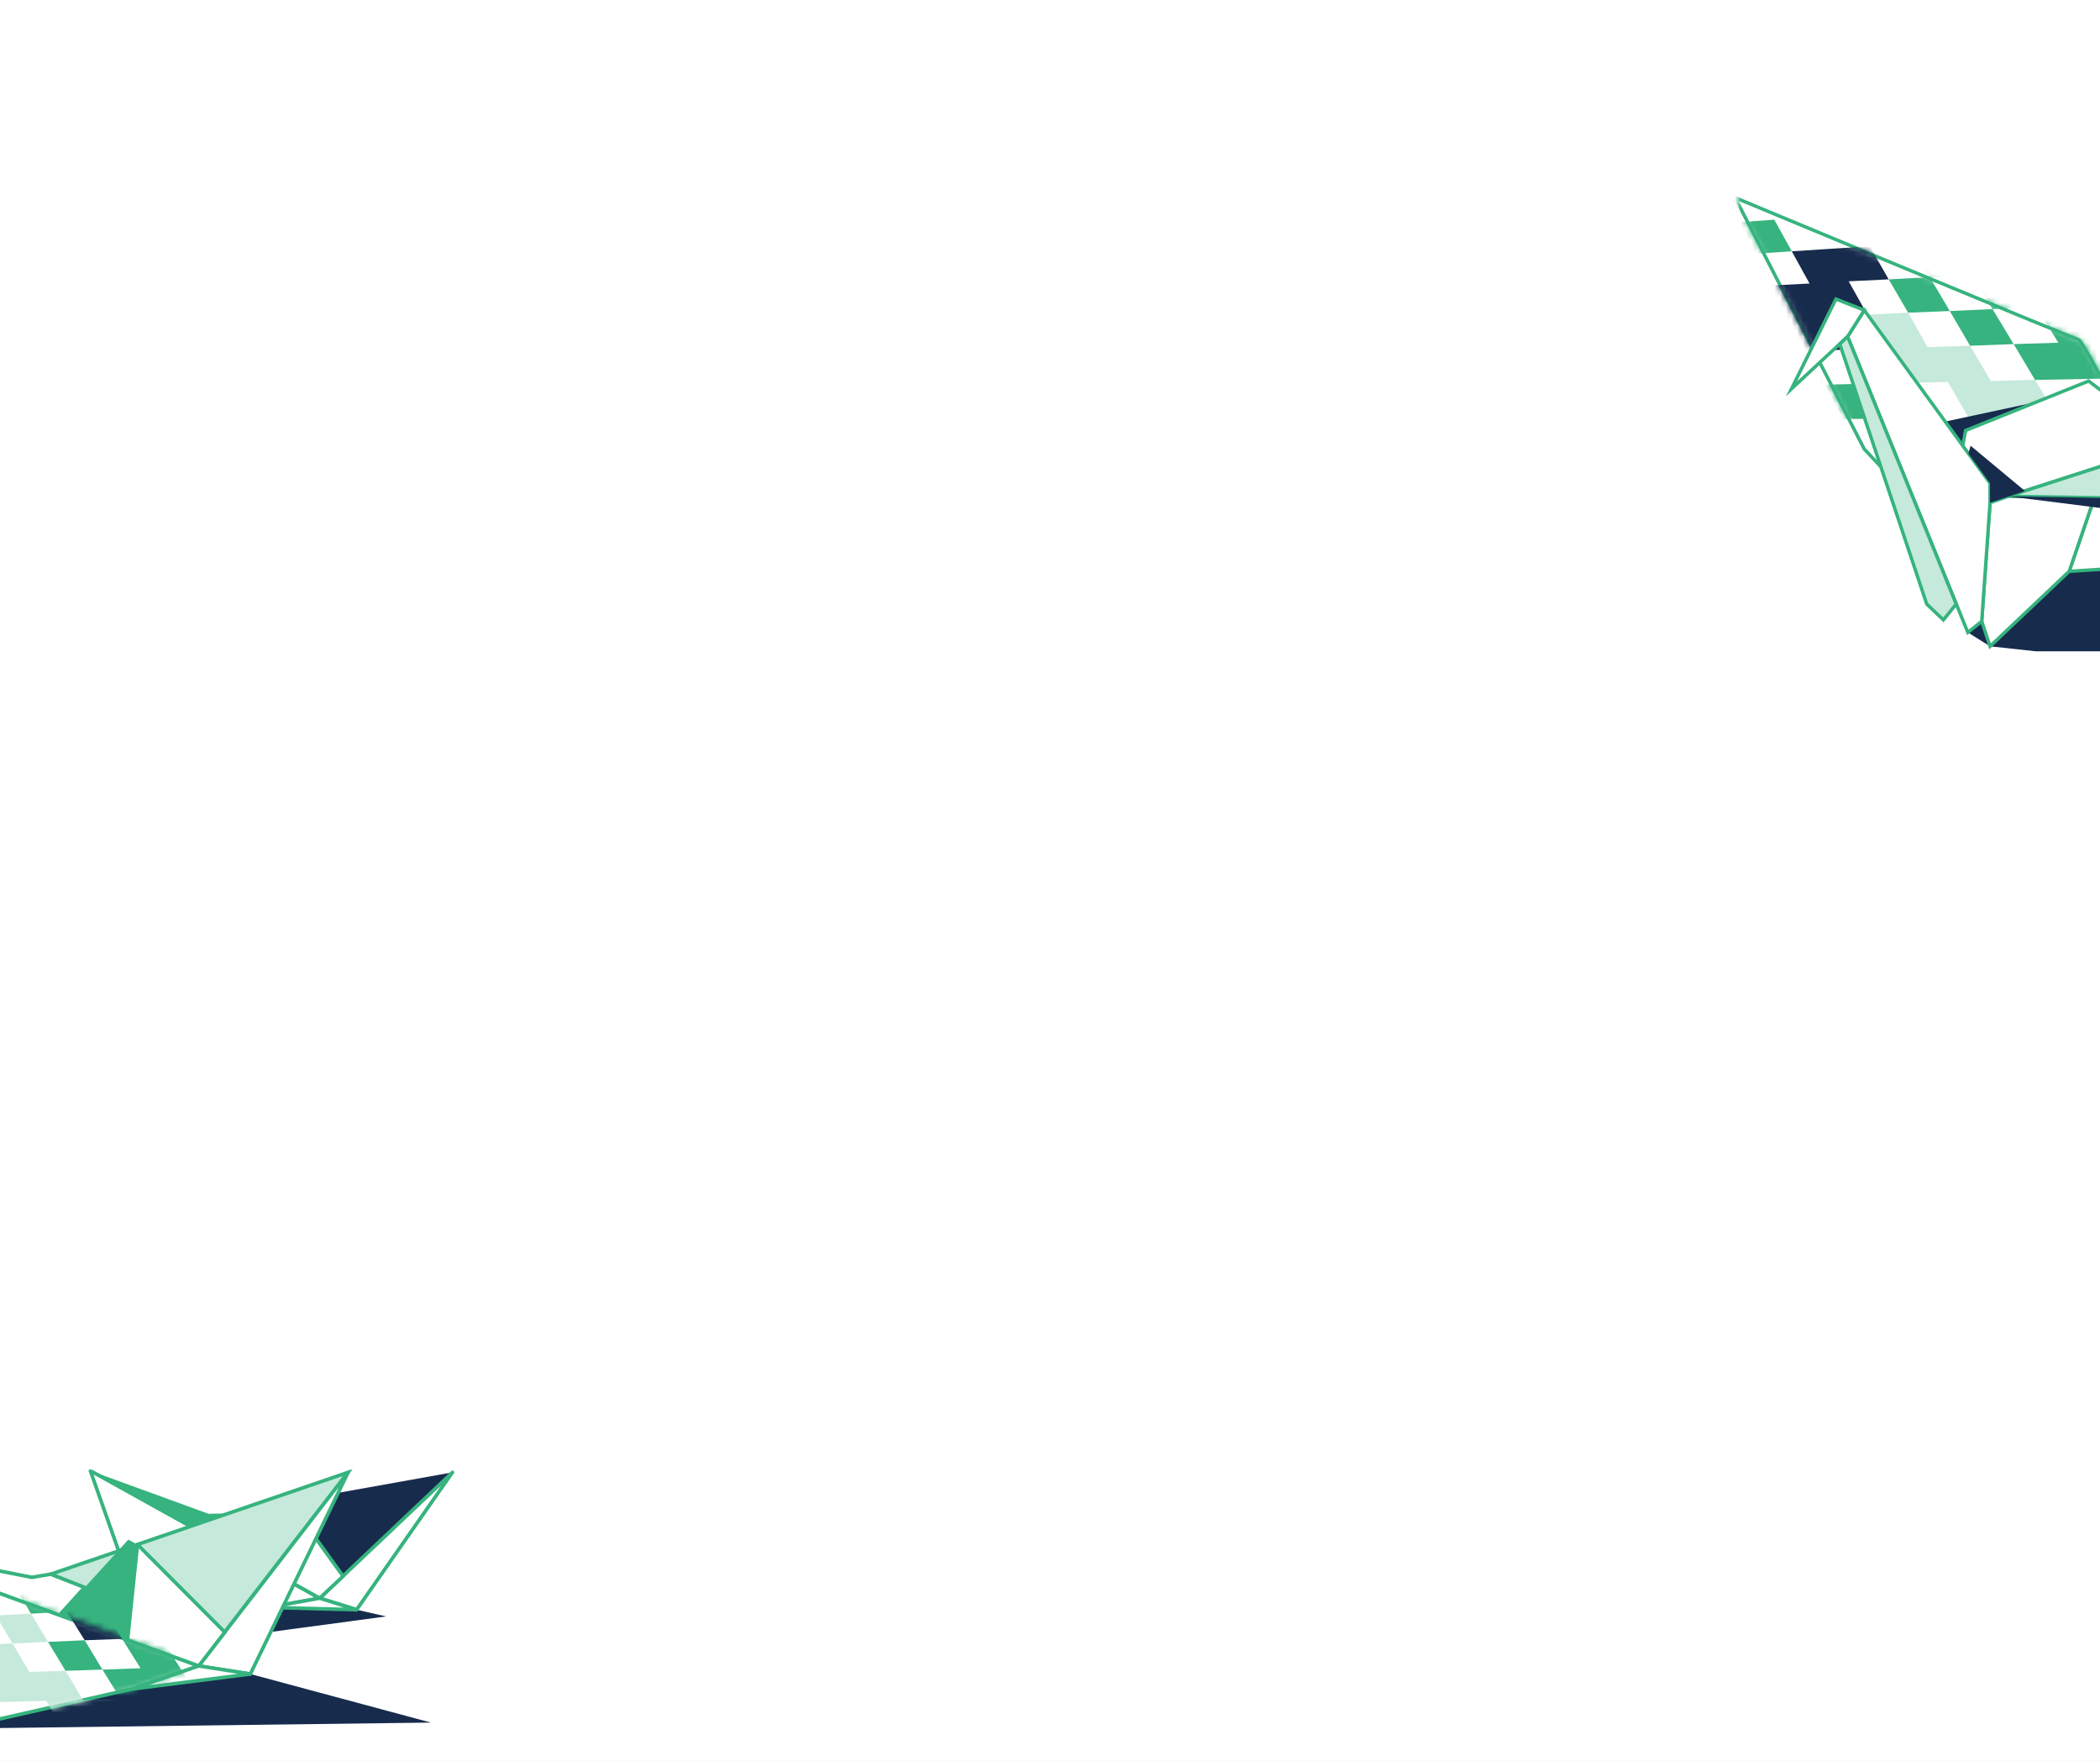 <svg width="371" height="311" viewBox="0 0 371 311" fill="none" xmlns="http://www.w3.org/2000/svg">
<rect width="371" height="311" fill="#E5E5E5"/>
<g id="Template 3-main-mobile" clip-path="url(#clip0_1_468)">
<rect width="375" height="6715" transform="translate(0 -3936)" fill="white"/>
<g id="illustration- about me- mobile">
<g id="Frame" clip-path="url(#clip1_1_468)">
<g id="illustration 2-about me mobile">
<g id="Group">
<path id="Vector" d="M-6.19 305.3L76.128 304.26L44.229 295.682L47.824 288.249L68.226 285.512L63 284.328L48.953 283.715L-6.19 305.3Z" fill="#172B4D"/>
<g id="Group_2">
<g id="Group_3">
<path id="Vector_2" d="M39.337 267.337L36.829 267.377L15.967 259.78L39.547 272.851L43.393 269.746L39.337 267.337Z" fill="#36B37E"/>
<path id="Vector_3" d="M39.338 267.336L79.932 260.065L59.656 279.303L39.338 267.336Z" fill="#172B4D"/>
<path id="Vector_4" d="M15.967 259.78L56.478 282.286L47.364 283.919L25.04 285.512L15.967 259.78Z" fill="white" stroke="#36B37E" stroke-width="0.634" stroke-miterlimit="10" stroke-linejoin="round"/>
<path id="Vector_5" d="M56.478 282.285L79.932 260.065L63 284.327L56.478 282.285Z" fill="white" stroke="#36B37E" stroke-width="0.634" stroke-miterlimit="10" stroke-linejoin="round"/>
<path id="Vector_6" d="M39.547 272.85L50.04 264.396L51.127 265.253L47.825 277.466L39.547 272.85Z" fill="white" stroke="#36B37E" stroke-width="0.634" stroke-miterlimit="10" stroke-linejoin="round"/>
<path id="Vector_7" d="M51.127 265.253L60.617 278.405L56.478 282.285L47.824 277.465L51.127 265.253Z" fill="white" stroke="#36B37E" stroke-width="0.634" stroke-miterlimit="10" stroke-linejoin="round"/>
<path id="Vector_8" d="M63 284.327L47.365 283.919L56.478 282.285L63 284.327Z" fill="white" stroke="#36B37E" stroke-width="0.634" stroke-miterlimit="10" stroke-linejoin="round"/>
</g>
<g id="Group_4">
<path id="Vector_9" d="M8.986 278.038L5.641 278.609L-23.791 272.81L10.491 285.308L14.964 280.366L8.986 278.038Z" fill="white" stroke="#36B37E" stroke-width="0.634" stroke-miterlimit="10" stroke-linejoin="round"/>
<path id="Vector_10" d="M8.986 278.038L61.495 260.066L38.627 289.679L8.986 278.038Z" fill="#C5E9DA" stroke="#36B37E" stroke-width="0.634" stroke-miterlimit="10"/>
<path id="Vector_11" d="M-23.791 272.81L35.115 294.253L23.284 298.337L-6.149 304.995L-23.791 272.81Z" fill="white" stroke="#36B37E" stroke-width="0.634" stroke-miterlimit="10" stroke-linejoin="round"/>
<path id="Vector_12" d="M35.115 294.253L61.495 260.066L44.229 295.683L35.115 294.253Z" fill="white" stroke="#36B37E" stroke-width="0.634" stroke-miterlimit="10" stroke-linejoin="round"/>
<path id="Vector_13" d="M10.491 285.308L22.656 271.952L24.287 272.81L22.531 289.679L10.491 285.308Z" fill="#36B37E"/>
<path id="Vector_14" d="M24.287 272.81L39.714 288.29L35.115 294.253L22.531 289.678L24.287 272.81Z" fill="white" stroke="#36B37E" stroke-width="0.634" stroke-miterlimit="10" stroke-linejoin="round"/>
<path id="Vector_15" d="M44.229 295.682L23.284 298.337L35.115 294.253L44.229 295.682Z" fill="white" stroke="#36B37E" stroke-width="0.634" stroke-miterlimit="10" stroke-linejoin="round"/>
</g>
</g>
</g>
<g id="Mask Group">
<mask id="mask0_1_468" style="mask-type:alpha" maskUnits="userSpaceOnUse" x="-25" y="272" width="61" height="34">
<path id="Vector_16" d="M-23.864 272.962L35.004 294.167L23.347 298.092L-6.085 304.75L-23.864 272.962Z" fill="white" stroke="#36B37E" stroke-width="0.634" stroke-miterlimit="10" stroke-linejoin="round"/>
</mask>
<g mask="url(#mask0_1_468)">
<g id="Group_5">
<g id="Group_6">
<path id="Vector_17" d="M11.578 295.111L5.181 295.315L2.213 290.291L-3.933 290.536L-1.048 295.519L-7.11 295.683L-4.309 300.706L1.878 300.584L8.191 300.42L11.285 305.689L17.89 305.608L21.151 310.999H28.008L24.663 305.526L21.36 300.175L14.671 300.298L11.578 295.111Z" fill="#C5E9DA"/>
<path id="Vector_18" d="M8.484 290.006L5.474 285.022L-0.713 285.349L2.213 290.291L8.484 290.006Z" fill="#C5E9DA"/>
<path id="Vector_19" d="M18.1 294.907L14.964 289.72L8.484 290.006L11.578 295.111L18.1 294.907Z" fill="#36B37E"/>
<path id="Vector_20" d="M21.57 289.475L18.351 284.328L11.829 284.696L14.964 289.72L21.57 289.475Z" fill="#172B4D"/>
<path id="Vector_21" d="M24.831 294.662L18.1 294.907L21.361 300.176L28.175 300.012L35.199 299.849L31.729 294.457L28.342 289.188L21.57 289.474L24.831 294.662Z" fill="#36B37E"/>
<path id="Vector_22" d="M5.474 285.022L11.829 284.695L8.777 279.753L5.808 274.893L-0.337 275.342L-6.357 275.75L-3.556 280.488L2.547 280.121L5.474 285.022Z" fill="#36B37E"/>
<path id="Vector_23" d="M21.779 278.937L15.215 279.345L18.351 284.328L25.04 284.001L21.779 278.937Z" fill="#36B37E"/>
<path id="Vector_24" d="M35.324 288.861L31.854 283.633L25.04 284L28.342 289.188L35.324 288.861Z" fill="#36B37E"/>
</g>
</g>
</g>
</g>
</g>
</g>
</g>
</g>
<g id="Mask Group_2">
<mask id="mask1_1_468" style="mask-type:alpha" maskUnits="userSpaceOnUse" x="307" y="-6" width="68" height="127">
<rect id="Rectangle 43" x="307" y="-6" width="68" height="127" fill="#C4C4C4"/>
</mask>
<g mask="url(#mask1_1_468)">
<g id="illustration 1- about me-mobile">
<path id="Vector_25" d="M378.803 100.077L422.808 115.042H359.67L351.575 114.159L347.651 111.706L361.044 100.077H378.803Z" fill="#172B4D"/>
<path id="Vector_26" d="M373.014 72.601V70.246C373.014 70.246 367.863 60.04 367.127 59.942C366.391 59.844 306.54 34.919 306.54 34.919L329.352 79.323L338.379 88.94L373.014 72.601Z" fill="white" stroke="#36B37E" stroke-width="0.599" stroke-miterlimit="10"/>
<g id="Mask Group_3">
<mask id="mask2_1_468" style="mask-type:alpha" maskUnits="userSpaceOnUse" x="306" y="34" width="68" height="56">
<path id="Vector_27" d="M373.197 72.868V70.513C373.197 70.513 368.046 60.307 367.31 60.209C366.574 60.111 306.723 35.185 306.723 35.185L329.535 79.59L338.562 89.206L373.197 72.868Z" fill="white" stroke="#36B37E" stroke-width="0.599" stroke-miterlimit="10"/>
</mask>
<g mask="url(#mask2_1_468)">
<g id="Group_7">
<g id="Group_8">
<path id="Vector_28" d="M348.043 61.071L340.537 61.316L337.103 55.232L329.891 55.576L333.276 61.513L326.114 61.758L329.45 67.793L336.661 67.646L344.118 67.45L347.749 73.73L355.451 73.681L359.277 80.157H367.372L363.398 73.583L359.523 67.106L351.722 67.302L348.043 61.071Z" fill="#C5E9DA"/>
<path id="Vector_29" d="M344.462 54.937L340.929 48.951L333.669 49.344L337.103 55.231L344.462 54.937Z" fill="#36B37E"/>
<path id="Vector_30" d="M355.745 60.777L352.017 54.595L344.462 54.938L348.043 61.071L355.745 60.777Z" fill="#36B37E"/>
<path id="Vector_31" d="M359.768 54.25L355.99 48.117L348.386 48.51L352.017 54.594L359.768 54.25Z" fill="#36B37E"/>
<path id="Vector_32" d="M363.643 60.531L355.745 60.776L359.523 67.106L367.568 66.959L375.81 66.762L371.738 60.286L367.764 53.907L359.768 54.251L363.643 60.531Z" fill="#36B37E"/>
<path id="Vector_33" d="M322.876 55.87L329.891 55.576L326.604 49.688L333.669 49.345L330.333 43.506L323.367 43.947L316.547 44.389L319.687 50.081L312.917 50.424L306.343 50.767L309.336 56.459L316.008 56.165L319.148 62.003L326.114 61.758L322.876 55.87Z" fill="#172B4D"/>
<path id="Vector_34" d="M312.377 62.199L315.468 68.087L322.385 67.94L319.148 62.003L312.377 62.199Z" fill="#36B37E"/>
<path id="Vector_35" d="M306.932 39.286L309.876 44.83L316.547 44.388L313.457 38.795L306.932 39.286Z" fill="#36B37E"/>
<path id="Vector_36" d="M340.929 48.952L348.386 48.51L344.805 42.573L341.322 36.734L334.11 37.274L327.046 37.814L330.333 43.505L337.495 43.064L340.929 48.952Z" fill="#36B37E"/>
<path id="Vector_37" d="M360.013 41.592L352.311 42.082L355.99 48.117L363.84 47.725L360.013 41.592Z" fill="#36B37E"/>
<path id="Vector_38" d="M375.908 53.563L371.885 47.283L363.84 47.725L367.764 53.907L375.908 53.563Z" fill="#36B37E"/>
<path id="Vector_39" d="M322.385 67.939L325.672 74.023L332.835 73.925L329.45 67.792L322.385 67.939Z" fill="#36B37E"/>
</g>
</g>
</g>
</g>
<path id="Vector_40" d="M359.67 71.03L332.197 76.918L331.511 78.734L337.643 87.124L359.67 71.03Z" fill="#172B4D"/>
<path id="Vector_41" d="M383.12 78.538L377.576 73.827L368.991 67.302L347.258 76.035L346.277 81.285L351.575 88.792L383.12 78.538Z" fill="white" stroke="#36B37E" stroke-width="0.599" stroke-miterlimit="10"/>
<path id="Vector_42" d="M371.984 82.119L388.026 76.918L378.803 100.077L365.557 100.911L371.984 82.119Z" fill="white" stroke="#36B37E" stroke-width="0.599" stroke-miterlimit="10"/>
<path id="Vector_43" d="M354.764 87.663L351.575 88.792L350.104 109.743L351.575 114.159L365.557 100.911L371.984 82.119L354.764 87.663Z" fill="white" stroke="#36B37E" stroke-width="0.599" stroke-miterlimit="10"/>
<path id="Vector_44" d="M397.69 73.827L425.408 88.792L354.764 87.663L397.69 73.827Z" fill="#C5E9DA" stroke="#36B37E" stroke-width="0.599" stroke-miterlimit="10"/>
<path id="Vector_45" d="M351.575 88.792V85.358L329.352 54.79L326.408 59.451L347.651 111.706L350.104 109.743L351.575 88.792Z" fill="white" stroke="#36B37E" stroke-width="0.599" stroke-miterlimit="10"/>
<path id="Vector_46" d="M329.352 54.79L326.408 59.451L316.499 68.675L324.348 52.827L329.352 54.79Z" fill="white" stroke="#36B37E" stroke-width="0.599" stroke-miterlimit="10"/>
<path id="Vector_47" d="M382.335 91.148L354.764 87.664L383.561 88.155L382.335 91.148Z" fill="#172B4D"/>
<path id="Vector_48" d="M357.757 86.731L348.141 78.733L347.749 80.107L351.575 85.357V88.792L357.757 86.731Z" fill="#172B4D"/>
<path id="Vector_49" d="M345.59 106.701L343.334 109.498L340.39 106.701L325.035 60.776L326.409 59.451L345.59 106.701Z" fill="#C5E9DA" stroke="#36B37E" stroke-width="0.599" stroke-miterlimit="10"/>
</g>
</g>
</g>
<defs>
<clipPath id="clip0_1_468">
<rect width="375" height="6715" fill="white" transform="translate(0 -3936)"/>
</clipPath>
<clipPath id="clip1_1_468">
<rect width="104.141" height="51.423" fill="white" transform="translate(-24 259.577)"/>
</clipPath>
</defs>
</svg>
